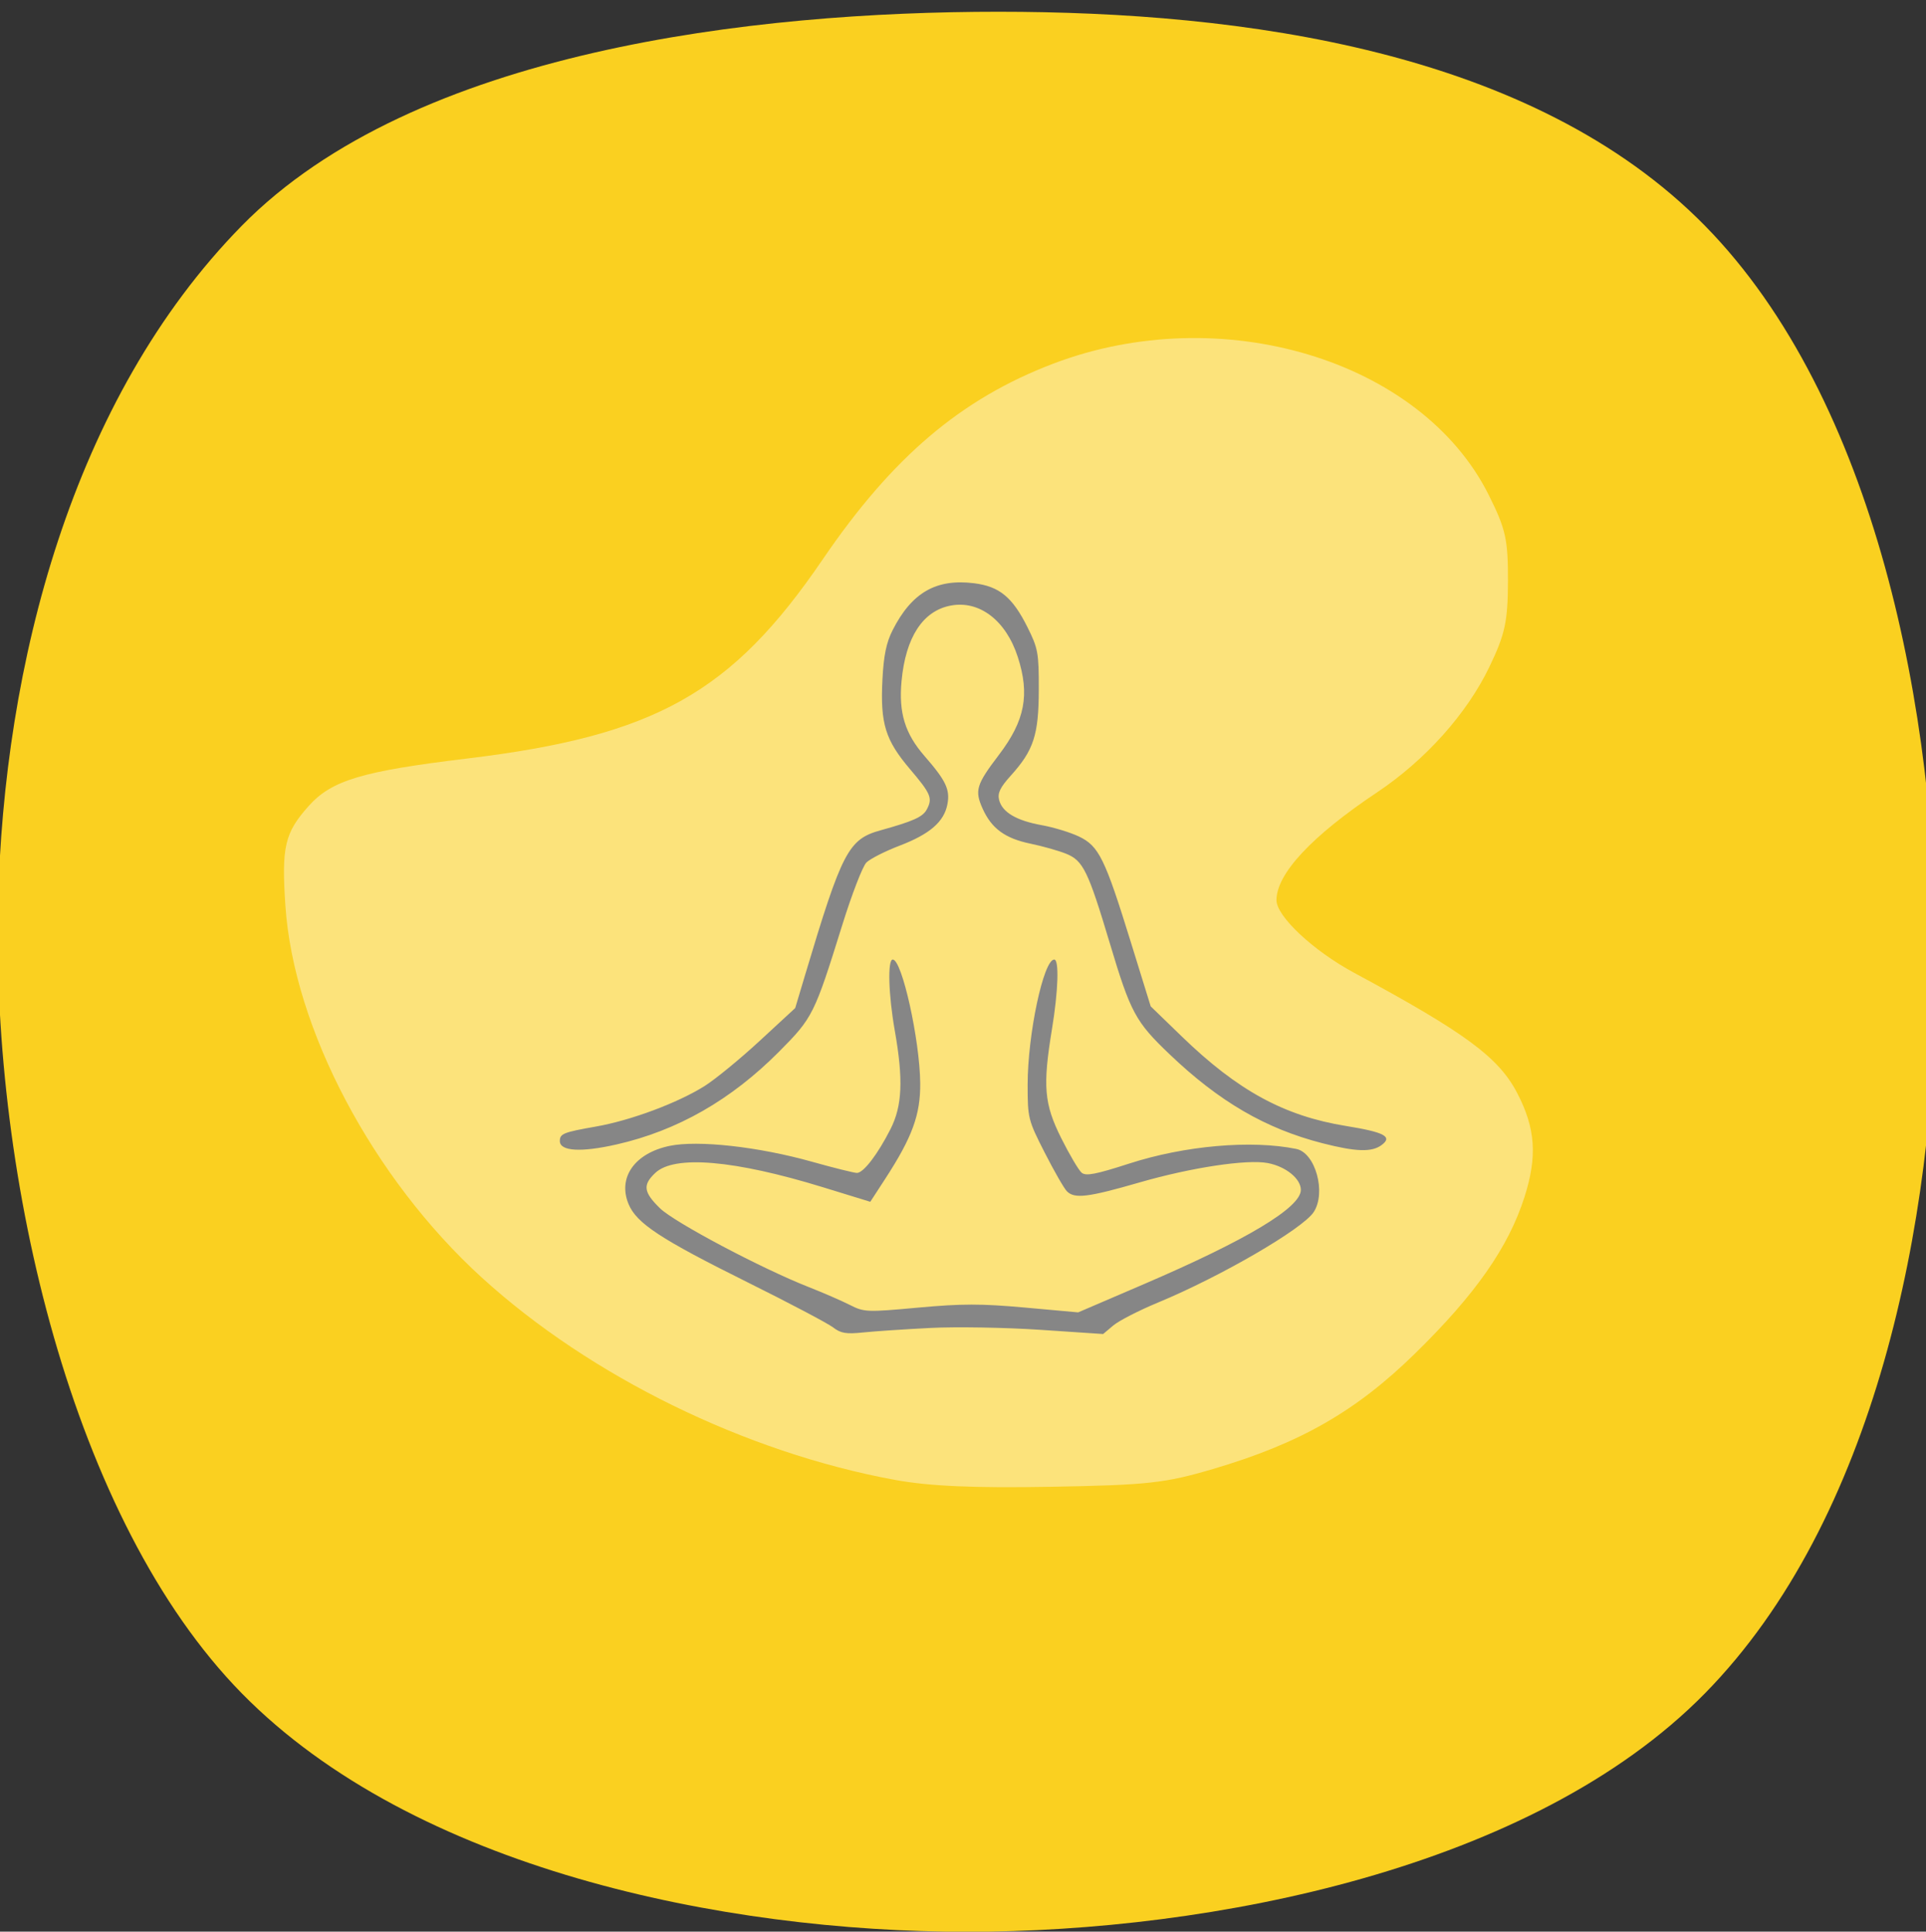 <?xml version="1.0" encoding="UTF-8" standalone="no"?>
<!-- Created with Inkscape (http://www.inkscape.org/) -->

<svg
   xmlns:osb="http://www.openswatchbook.org/uri/2009/osb"
   xmlns:dc="http://purl.org/dc/elements/1.1/"
   xmlns:cc="http://creativecommons.org/ns#"
   xmlns:rdf="http://www.w3.org/1999/02/22-rdf-syntax-ns#"
   xmlns:svg="http://www.w3.org/2000/svg"
   xmlns="http://www.w3.org/2000/svg"
   xmlns:sodipodi="http://sodipodi.sourceforge.net/DTD/sodipodi-0.dtd"
   xmlns:inkscape="http://www.inkscape.org/namespaces/inkscape"
   version="1.1"
   id="svg2534"
   width="442.667"
   height="444"
   viewBox="0 0 442.667 444"
   sodipodi:docname="orange1.svg"
   inkscape:version="0.92.3 (2405546, 2018-03-11)">
  <rect x="0" y="0" width="442.667" height="444" fill="#333333" stroke="none"/>
  <defs
     id="defs2538">
    <linearGradient
       id="linearGradient4830"
       osb:paint="solid">
      <stop
         style="stop-color:#d45500;stop-opacity:1;"
         offset="0"
         id="stop4828" />
    </linearGradient>
  </defs>
  <sodipodi:namedview
     pagecolor="#ffffff"
     bordercolor="#666666"
     borderopacity="1"
     objecttolerance="10"
     gridtolerance="10"
     guidetolerance="10"
     inkscape:pageopacity="0"
     inkscape:pageshadow="2"
     inkscape:window-width="1366"
     inkscape:window-height="705"
     id="namedview2536"
     showgrid="false"
     inkscape:zoom="0.62274775"
     inkscape:cx="106.57121"
     inkscape:cy="324.36469"
     inkscape:window-x="-8"
     inkscape:window-y="-8"
     inkscape:window-maximized="1"
     inkscape:current-layer="g5037"
     inkscape:snap-intersection-paths="false"
     inkscape:object-paths="false"
     inkscape:object-nodes="false"
     inkscape:snap-midpoints="true"
     inkscape:snap-others="false"
     inkscape:snap-nodes="false" />
  <g
     inkscape:groupmode="layer"
     id="layer1"
     inkscape:label="Layer 1">
    <g
       id="g4977"
       transform="matrix(0.851,0,0,0.865,524.317,31.416)">
      <g
         id="g5037"
         transform="translate(3.8967617e-8,-17.664)">
        <path
           style="opacity:0.409;fill:#ffffff;fill-opacity:0;stroke-width:1.606"
           d="m 727.368,310.066 c -39.777,-7.454 -81.157,-28.068 -110.059,-54.827 -29.18,-27.016 -50.289,-67.633 -52.496,-101.01 -1.056,-15.968 -0.182,-19.789 6.184,-27.039 6.155,-7.01 14.219,-9.47 42.36,-12.924 50.214,-6.163 70.551,-17.753 94.89,-54.08 18.577,-27.728 36.865,-43.533 61.388,-53.055 44.89,-17.431 98.289,-1.109 116.331,35.558 4.562,9.27 5.188,12.117 5.153,23.428 -0.033,10.991 -0.761,14.403 -4.974,23.313 -6.002,12.695 -17.102,25.294 -30.004,34.056 -17.408,11.822 -26.806,22.072 -26.806,29.237 0,4.384 9.813,13.729 20.665,19.681 29.776,16.33 38.638,22.983 43.618,32.745 4.856,9.518 5.372,17.146 1.907,28.167 -4.28,13.613 -13.064,26.393 -29.162,42.429 -15.812,15.751 -30.719,24.422 -53.969,31.391 -12.844,3.85 -17.447,4.363 -43.277,4.824 -20.818,0.371 -32.498,-0.158 -41.75,-1.892 z"
           id="path2632"
           inkscape:connector-curvature="0"
           transform="matrix(1.175,0,0,1.156,-616.265,-18.641)" />
        <path
           style="opacity:0.409;fill:#ffffff;fill-opacity:0;stroke-width:1.606"
           d="m 727.368,310.066 c -39.777,-7.454 -81.157,-28.068 -110.059,-54.827 -29.18,-27.016 -50.289,-67.633 -52.496,-101.01 -1.056,-15.968 -0.182,-19.789 6.184,-27.039 6.155,-7.01 14.219,-9.47 42.36,-12.924 50.214,-6.163 70.551,-17.753 94.89,-54.08 18.577,-27.728 36.865,-43.533 61.388,-53.055 44.89,-17.431 98.289,-1.109 116.331,35.558 4.562,9.27 5.188,12.117 5.153,23.428 -0.033,10.991 -0.761,14.403 -4.974,23.313 -6.002,12.695 -17.102,25.294 -30.004,34.056 -17.408,11.822 -26.806,22.072 -26.806,29.237 0,4.384 9.813,13.729 20.665,19.681 29.776,16.33 38.638,22.983 43.618,32.745 4.856,9.518 5.372,17.146 1.907,28.167 -4.28,13.613 -13.064,26.393 -29.162,42.429 -15.812,15.751 -30.719,24.422 -53.969,31.391 -12.844,3.85 -17.447,4.363 -43.277,4.824 -20.818,0.371 -32.498,-0.158 -41.75,-1.892 z"
           id="path2634"
           inkscape:connector-curvature="0"
           transform="matrix(1.175,0,0,1.156,-616.265,-18.641)" />
        <g
           id="g5534"
           transform="matrix(0.894,0,0,0.876,-41.954,28.948)">
          <g
             transform="matrix(0.963,0,0,0.967,-9.339,5.072)"
             id="g5529">
            <path
               style="opacity:1;fill:#fad020;fill-opacity:1;stroke-width:1.174"
               d="m -657.845,222.297 c 1.703,-75.204 23.189,-158.651 76.458,-212.902 54.099,-55.098 160.858,-67.151 237.366,-67.151 76.508,0 167.583,12.053 221.683,67.151 53.268,54.252 72.928,152.495 72.537,234.007 -0.379,79.067 -19.269,172.081 -72.537,226.332 -54.099,55.098 -154.977,74.825 -231.485,74.825 -76.508,0 -173.465,-19.727 -227.564,-74.825 -53.268,-54.252 -78.408,-161.29 -76.458,-247.437 z m 292.481,132.835 c 8.072,-0.407 23.57,-0.145 34.441,0.583 l 19.765,1.324 3.208,-2.7 c 1.764,-1.485 8.086,-4.722 14.048,-7.194 19.671,-8.155 45.335,-23.07 48.8,-28.358 3.996,-6.101 0.554,-18.588 -5.462,-19.813 -14.126,-2.875 -34.991,-1.042 -52.469,4.61 -10.426,3.371 -13.518,3.966 -14.853,2.858 -0.927,-0.77 -3.8,-5.624 -6.384,-10.788 -5.416,-10.823 -5.883,-16.328 -2.921,-34.364 1.953,-11.889 2.269,-21.725 0.698,-21.725 -3.36,0 -8.346,23.45 -8.346,39.25 0,10.506 0.149,11.1 5.343,21.302 2.938,5.772 6.076,11.237 6.973,12.144 2.393,2.419 6.581,1.909 22.797,-2.776 16.183,-4.676 33.659,-7.319 40.2,-6.081 5.668,1.073 10.392,4.9 10.392,8.418 0,5.536 -16.904,15.683 -49.31,29.6 l -20.546,8.824 -16.73,-1.512 c -13.697,-1.238 -19.766,-1.235 -33.475,0.02 -16.105,1.473 -16.924,1.441 -21.426,-0.842 -2.575,-1.306 -8.379,-3.829 -12.9,-5.607 -14.88,-5.853 -42.129,-20.289 -46.668,-24.723 -5.17,-5.051 -5.467,-7.32 -1.451,-11.094 6.01,-5.647 24.783,-4.038 52.595,4.509 l 14.841,4.561 4.661,-7.17 c 8.516,-13.098 11.093,-20.14 11.001,-30.054 -0.127,-13.586 -5.72,-38.768 -8.61,-38.768 -1.674,0 -1.362,10.976 0.634,22.312 2.704,15.355 2.347,23.582 -1.341,30.865 -3.994,7.89 -8.485,13.759 -10.527,13.759 -0.885,0 -7.243,-1.582 -14.129,-3.516 -16.78,-4.713 -35.787,-6.825 -44.663,-4.963 -10.96,2.299 -16.331,9.942 -12.848,18.282 2.511,6.012 9.997,10.934 37.133,24.416 13.237,6.577 25.389,12.981 27.003,14.232 2.399,1.858 4.115,2.15 9.392,1.597 3.551,-0.372 13.061,-1.01 21.133,-1.417 z m -98.409,-57.566 c 19.066,-4.337 35.886,-13.944 50.94,-29.093 10.605,-10.672 11.082,-11.628 19.869,-39.832 2.979,-9.561 6.37,-18.337 7.536,-19.504 1.166,-1.167 5.852,-3.547 10.412,-5.29 9.507,-3.634 13.98,-7.514 15.014,-13.025 0.862,-4.596 -0.467,-7.387 -7.196,-15.11 -6.122,-7.027 -8.125,-13.569 -7.197,-23.506 1.285,-13.762 6.684,-22.041 15.447,-23.685 9.011,-1.691 17.327,4.694 21.023,16.142 3.815,11.814 2.243,19.956 -5.921,30.684 -7.109,9.34 -7.667,11.176 -5.126,16.852 2.807,6.271 7.047,9.371 15.086,11.03 3.674,0.758 8.661,2.168 11.084,3.132 5.359,2.134 6.922,5.332 13.749,28.123 6.506,21.723 8.036,24.569 18.681,34.741 15.606,14.914 30.195,23.405 48.068,27.977 10.509,2.688 15.409,2.84 18.482,0.571 3.571,-2.636 0.964,-4.041 -11.133,-5.998 -19.386,-3.136 -33.978,-11.09 -51.524,-28.083 l -9.756,-9.449 -6.246,-20.183 c -8.137,-26.293 -10.02,-30.12 -16.284,-33.1 -2.706,-1.287 -7.945,-2.884 -11.643,-3.549 -7.966,-1.432 -12.413,-4.061 -13.378,-7.909 -0.539,-2.147 0.312,-3.924 3.653,-7.622 7.197,-7.968 8.763,-12.772 8.792,-26.975 0.024,-11.548 -0.231,-12.95 -3.564,-19.623 -4.696,-9.4 -8.79,-12.77 -16.715,-13.76 -11.92,-1.49 -19.577,2.913 -25.566,14.7 -1.994,3.925 -2.819,7.936 -3.207,15.587 -0.696,13.751 0.9,18.909 8.685,28.069 6.543,7.698 7.114,9.081 5.216,12.628 -1.243,2.323 -4.252,3.676 -14.484,6.515 -10.111,2.805 -12.075,6.574 -23.715,45.51 l -3.065,10.252 -11.151,10.299 c -6.133,5.664 -13.885,12.024 -17.227,14.133 -8.407,5.305 -23.155,10.811 -34.109,12.735 -10.244,1.799 -11.35,2.242 -11.35,4.552 0,3.208 6.648,3.605 17.821,1.063 z"
               id="path2602"
               inkscape:connector-curvature="0"
               inkscape:transform-center-y="20.073969"
               inkscape:transform-center-x="-1.6425161"
               sodipodi:nodetypes="asssasssacscccccccssssccscssccccscsscscsscscscscsccssscccsccsscccssscsscsccccccccccscscsssss" />
            <path
               style="opacity:0.409;fill:#ffffff;fill-opacity:1;stroke-width:1.871"
               d="m -376.629,402.77 c -46.752,-8.614 -95.389,-32.436 -129.359,-63.359 -34.297,-31.221 -59.108,-78.159 -61.702,-116.729 -1.241,-18.453 -0.214,-22.868 7.268,-31.247 7.234,-8.101 16.712,-10.944 49.788,-14.935 59.02,-7.122 82.924,-20.516 111.53,-62.496 21.835,-32.042 43.33,-50.307 72.153,-61.311 52.762,-20.143 115.525,-1.281 136.732,41.091 5.362,10.713 6.098,14.002 6.057,27.073 -0.039,12.701 -0.895,16.644 -5.846,26.941 -7.054,14.671 -20.101,29.231 -35.265,39.355 -20.461,13.661 -31.507,25.507 -31.507,33.787 0,5.066 11.533,15.866 24.289,22.744 34.998,18.871 45.414,26.559 51.268,37.84 5.707,10.999 6.314,19.814 2.241,32.55 -5.031,15.731 -15.356,30.501 -34.276,49.032 -18.584,18.202 -36.106,28.223 -63.433,36.276 -15.097,4.449 -20.507,5.042 -50.866,5.574 -24.469,0.429 -38.197,-0.183 -49.072,-2.186 z"
               id="path2636"
               inkscape:connector-curvature="0" />
          </g>
        </g>
      </g>
    </g>
  </g>
</svg>
